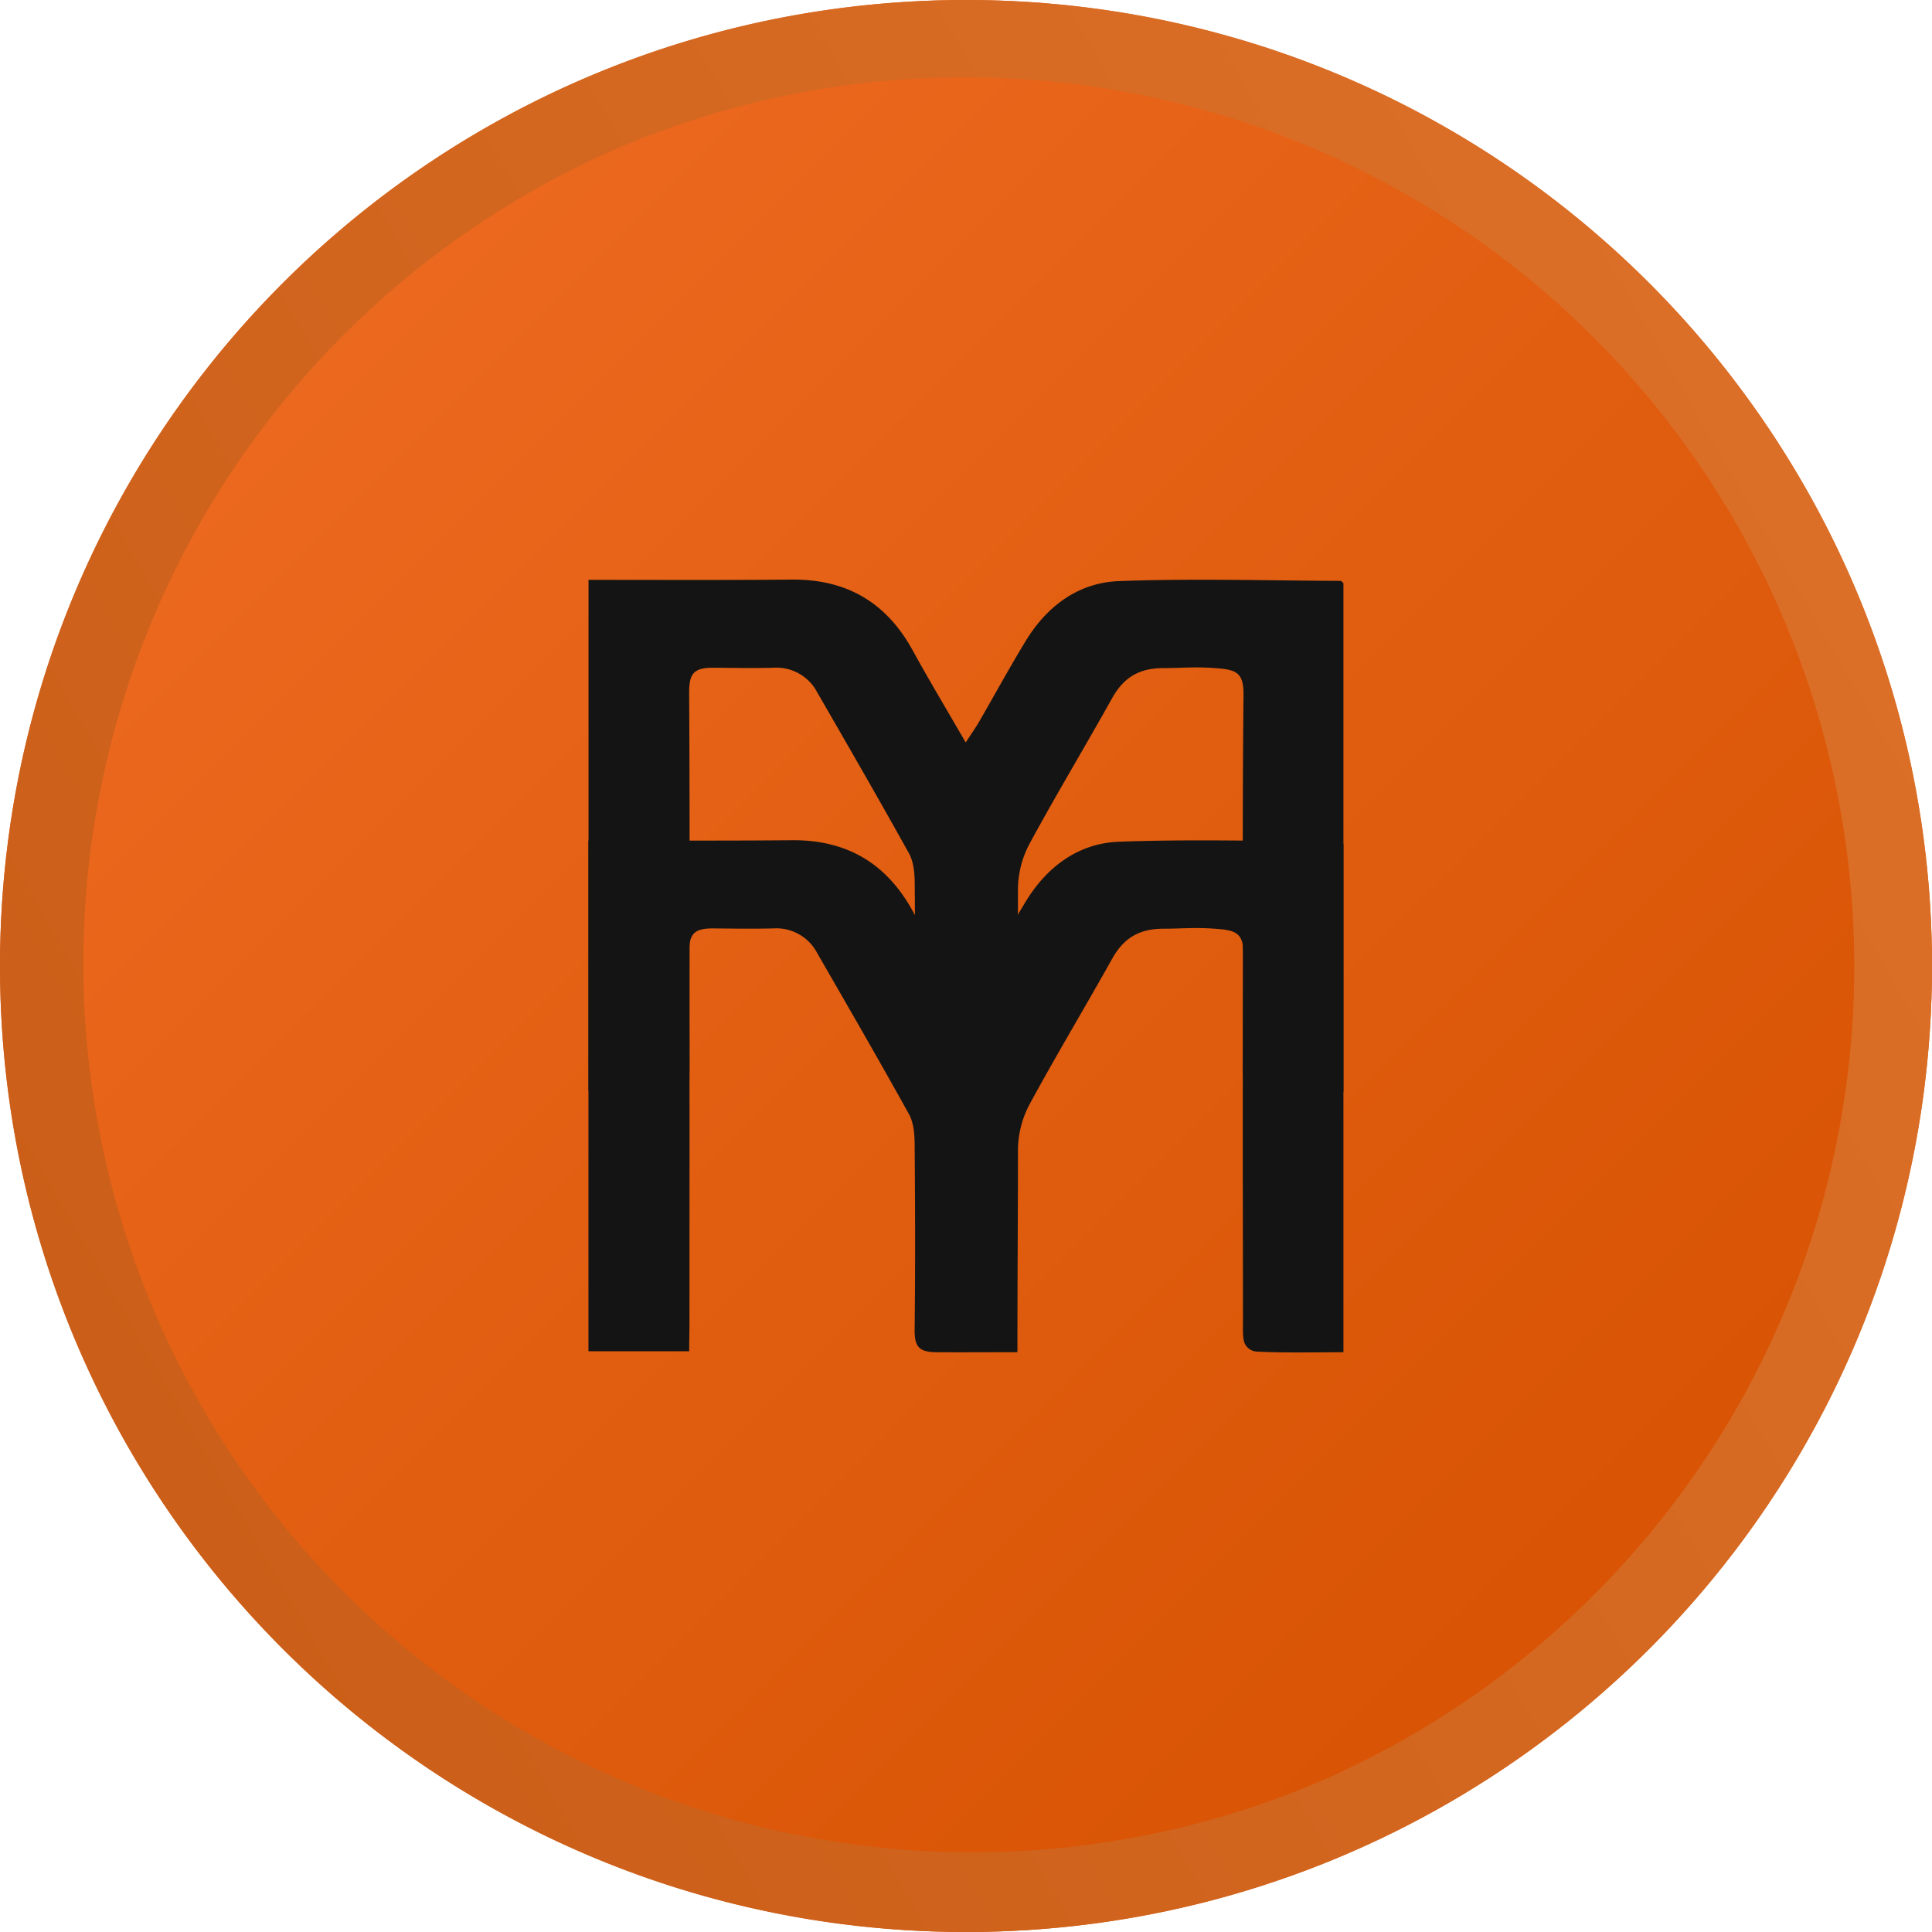 <svg xmlns="http://www.w3.org/2000/svg" xmlns:xlink="http://www.w3.org/1999/xlink" viewBox="0 0 500 500"><defs><style>.cls-1{fill:url(#linear-gradient);}.cls-2{fill:#141414;}.cls-3{fill:url(#linear-gradient-2);}</style><linearGradient id="linear-gradient" x1="426.78" y1="426.78" x2="73.22" y2="73.22" gradientUnits="userSpaceOnUse"><stop offset="0" stop-color="#d85303"/><stop offset="0.66" stop-color="#e46115"/><stop offset="1" stop-color="#ec6920"/></linearGradient><linearGradient id="linear-gradient-2" x1="33.46" y1="375.02" x2="466.54" y2="124.98" gradientUnits="userSpaceOnUse"><stop offset="0" stop-color="#cb5e18"/><stop offset="1" stop-color="#db6f27"/></linearGradient></defs><g id="Layer_2" data-name="Layer 2"><g id="Layer_1-2" data-name="Layer 1"><circle class="cls-1" cx="250" cy="250" r="250"/><path class="cls-2" d="M263.31,282.49c0-21.28.14-35.23.14-52.75a25.54,25.54,0,0,1,2.93-11.26c6.89-12.73,14.38-25.15,21.43-37.78,3-5.37,7-7.82,13.38-7.8,4.34,0,8-.39,13.19,0,5.71.39,7.51,1.15,7.44,7.12-.32,31.42-.14,62.84-.14,94.25,0,2.08-.14,4.74.47,6a3.68,3.68,0,0,0,3.32,2.08c7.24.35,14.47.16,22.21.16V150.93c-.18-.14-.46-.6-.76-.6-19.11-.07-38.27-.65-57.36.06-10.49.4-18.62,6.48-24.1,15.48-4.16,6.83-8,13.88-12,20.8-.92,1.6-2,3.12-3.54,5.48-4.85-8.42-9.42-16-13.7-23.8C229.46,156,219.2,149.89,205,150c-17.38.16-34.78.07-52.69.07V282.26h26.07c0-2.59.07-4.79.07-6.92,0-32,.09-64-.1-96,0-4.86,1-6.57,6.33-6.53s10.08.14,15.49,0a11.91,11.91,0,0,1,11.32,6.36c8,13.86,16,27.72,23.76,41.69,1.2,2.18,1.45,5.09,1.48,7.68.13,16,.18,32,0,48-.05,4.26.85,6,5.68,6C249.33,282.58,255.71,282.49,263.31,282.49Z"/><path class="cls-2" d="M263.31,349.94c0-21.28.14-35.23.14-52.75a25.54,25.54,0,0,1,2.93-11.26c6.89-12.73,14.38-25.15,21.43-37.78,3-5.37,7-7.82,13.38-7.8,4.34,0,8-.39,13.19,0,5.71.39,7.51,1.15,7.44,7.12-.32,31.42-.14,62.84-.14,94.25,0,2.08-.14,4.74.47,6a3.68,3.68,0,0,0,3.32,2.08c7.24.35,14.47.16,22.21.16V218.38c-.18-.14-.46-.6-.76-.6-19.11-.07-38.27-.65-57.36.06-10.49.4-18.62,6.48-24.1,15.48-4.16,6.83-8,13.88-12,20.8-.92,1.6-2,3.12-3.54,5.48-4.85-8.42-9.42-16-13.7-23.8-6.79-12.36-17.05-18.46-31.24-18.35-17.38.16-34.78.07-52.69.07V349.71h26.07c0-2.59.07-4.79.07-6.92,0-32,.09-64-.1-96,0-4.86,1-6.57,6.33-6.52s10.08.13,15.49,0a11.91,11.91,0,0,1,11.32,6.36c8,13.86,16,27.72,23.76,41.69,1.2,2.18,1.45,5.09,1.48,7.68.13,16,.18,32,0,48-.05,4.26.85,5.95,5.68,5.95C249.33,350,255.71,349.94,263.31,349.94Z"/><path class="cls-3" d="M250,20a230.07,230.07,0,0,1,89.52,441.93,230.06,230.06,0,0,1-179-423.86A228.49,228.49,0,0,1,250,20m0-20C111.93,0,0,111.93,0,250S111.93,500,250,500,500,388.07,500,250,388.07,0,250,0Z"/></g></g></svg>